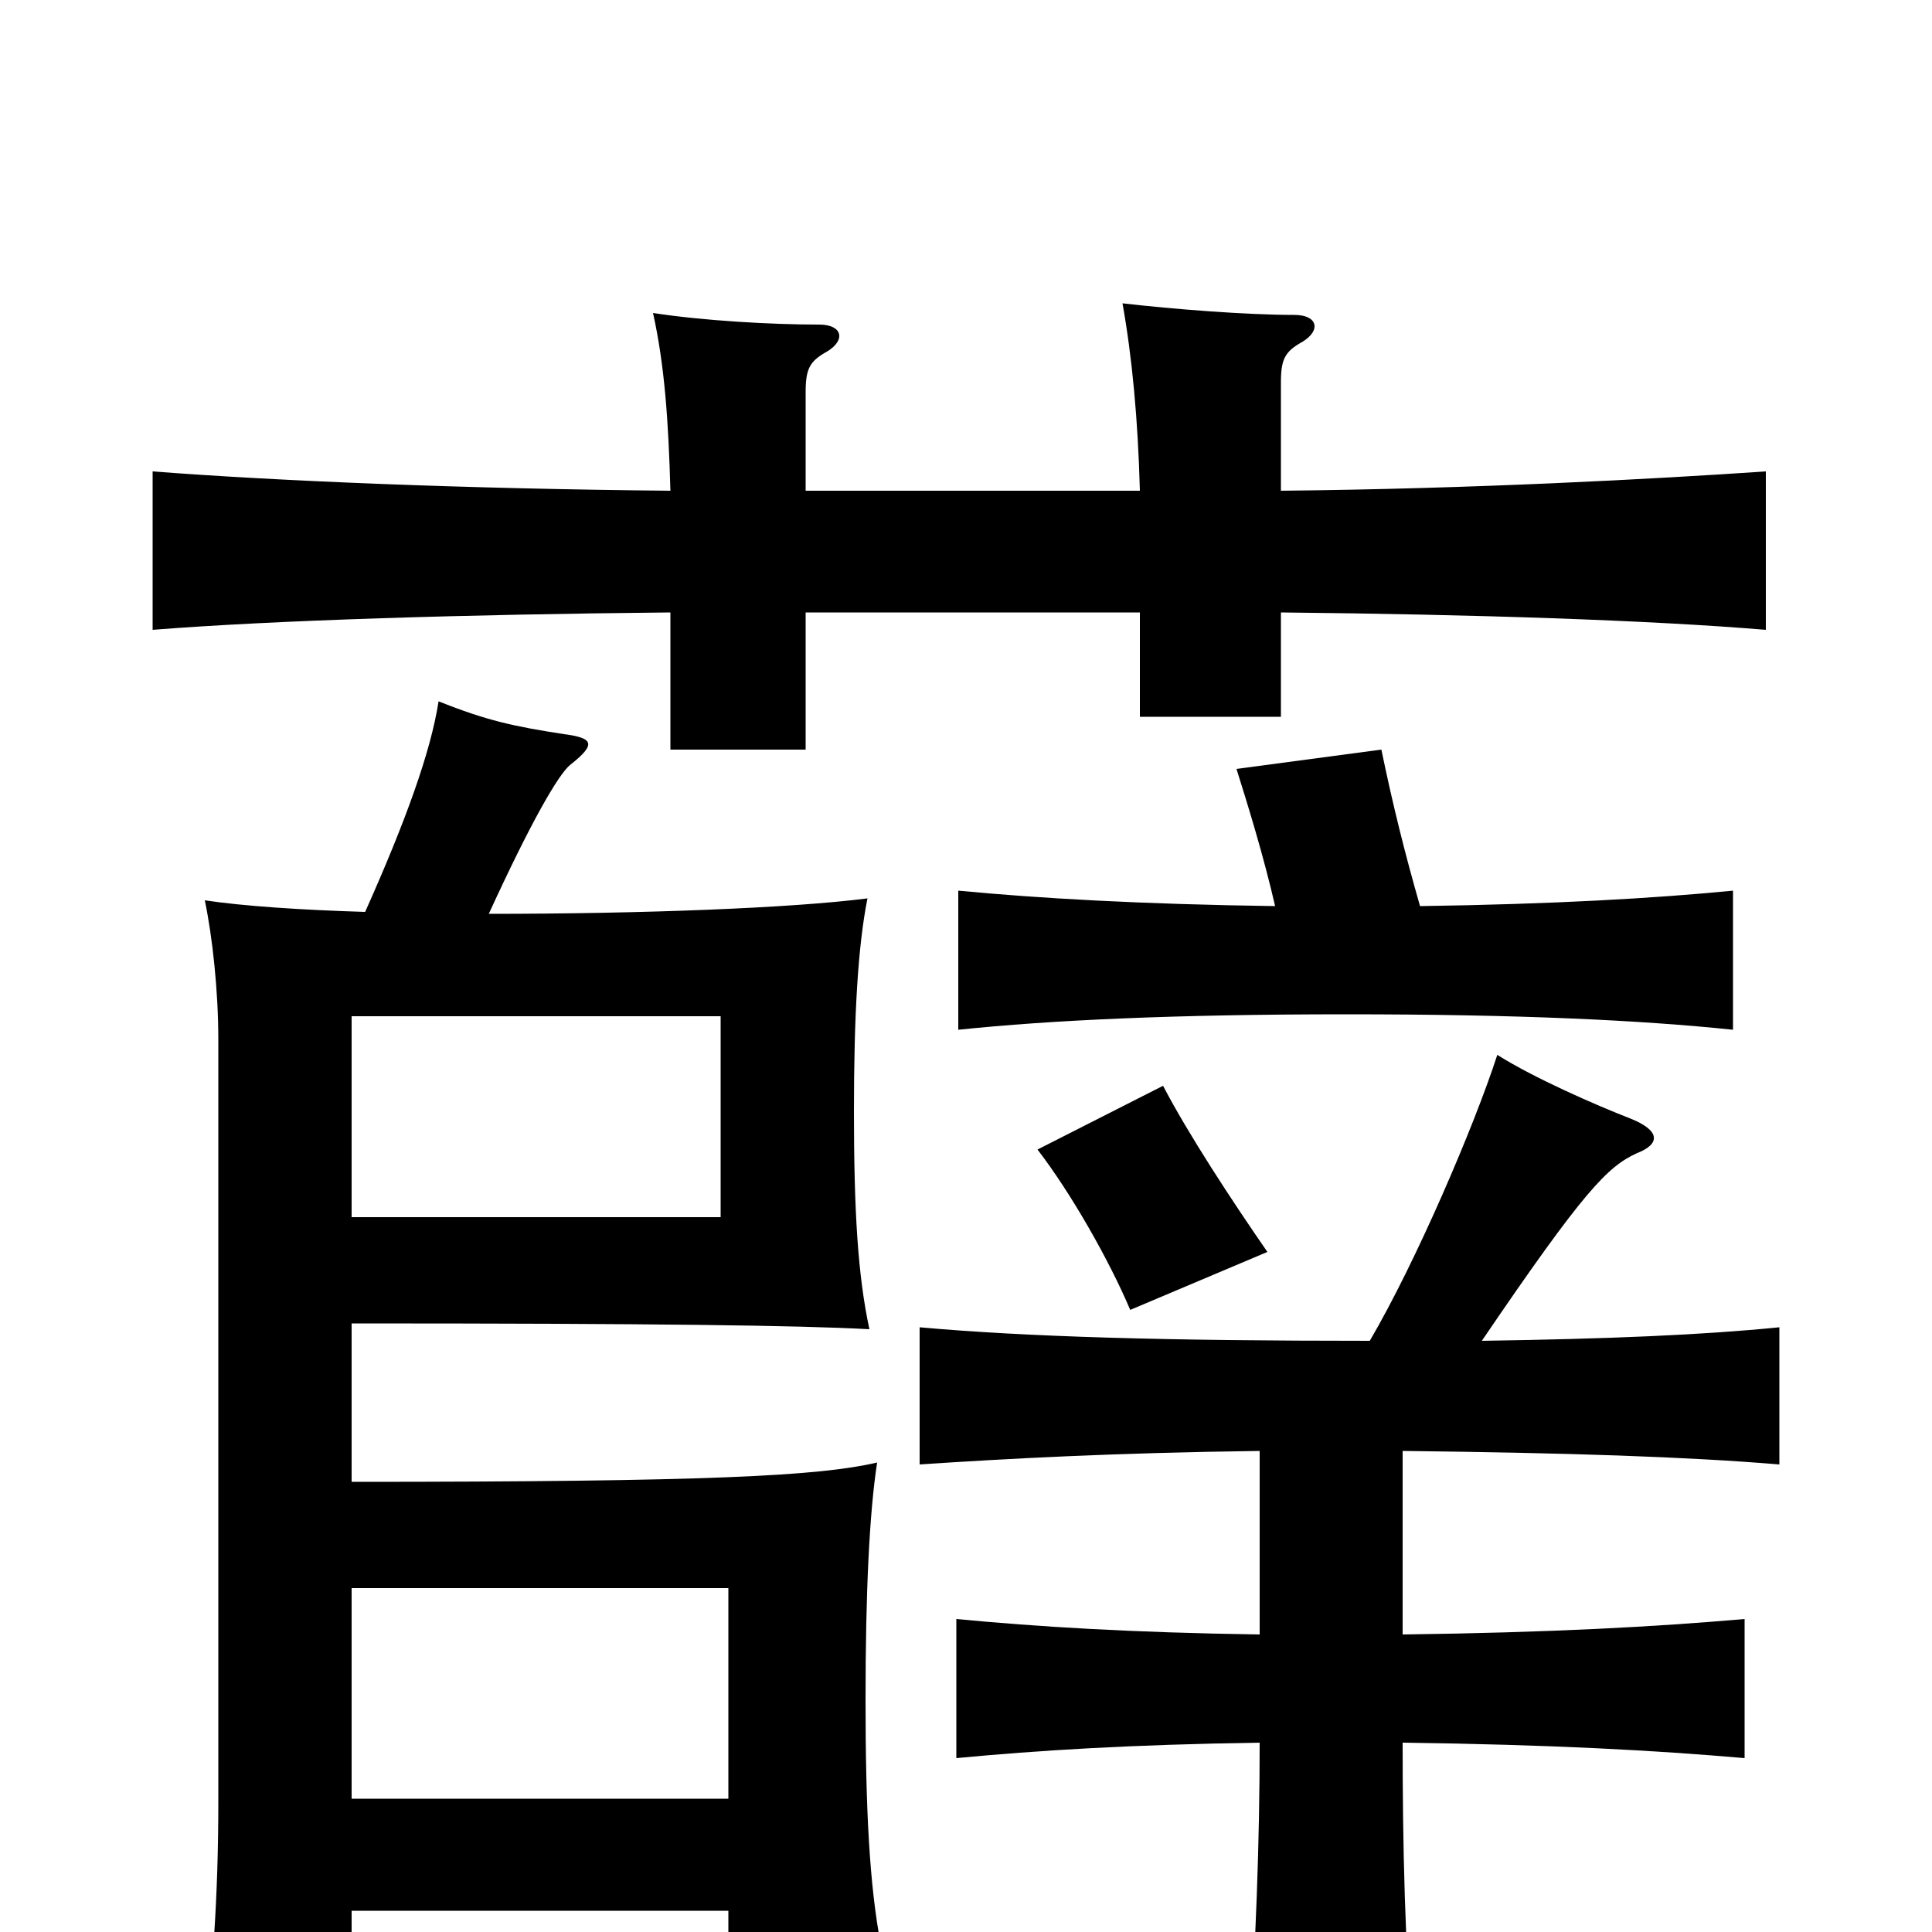 <svg xmlns="http://www.w3.org/2000/svg" viewBox="0 -1000 1000 1000">
	<path fill="#000000" d="M182 -370V-474H373V-370ZM377 -11V7H456C450 -24 448 -64 448 -120C448 -176 450 -217 454 -243C424 -236 367 -233 182 -233V-315C340 -315 413 -314 450 -312C444 -340 442 -373 442 -425C442 -474 444 -510 449 -535C410 -530 333 -527 253 -527C275 -575 289 -599 295 -604C309 -615 307 -618 292 -620C266 -624 252 -627 227 -637C223 -611 210 -575 189 -528C156 -529 126 -531 106 -534C110 -515 113 -487 113 -462V-67C113 -18 110 22 105 64H182V-11ZM182 -69V-178H377V-69ZM537 -405C554 -383 574 -348 585 -322L656 -352C638 -378 615 -413 602 -438ZM709 -306C604 -306 532 -308 476 -313V-242C521 -245 576 -248 652 -249V-154C585 -155 537 -158 495 -162V-90C537 -94 585 -97 652 -98C652 -46 650 6 646 68H732C727 8 726 -47 726 -98C803 -97 857 -94 903 -90V-162C857 -158 803 -155 726 -154V-249C812 -248 873 -246 921 -242V-313C881 -309 833 -307 767 -306C820 -384 832 -396 847 -403C860 -408 859 -415 844 -421C826 -428 794 -442 775 -454C763 -417 733 -347 709 -306ZM660 -531C590 -532 538 -535 496 -539V-467C544 -472 608 -475 697 -475C786 -475 849 -472 897 -467V-539C856 -535 804 -532 735 -531C727 -559 721 -583 715 -612L640 -602C646 -583 654 -557 660 -531ZM417 -746V-797C417 -809 419 -813 428 -818C438 -824 436 -832 424 -832C399 -832 364 -834 338 -838C344 -811 346 -782 347 -746C241 -747 144 -751 79 -756V-674C142 -679 242 -682 347 -683V-612H417V-683H590V-629H663V-683C763 -682 854 -679 914 -674V-756C855 -752 763 -747 663 -746V-802C663 -814 665 -818 674 -823C684 -829 682 -837 670 -837C645 -837 607 -840 581 -843C586 -815 589 -783 590 -746Z"/>
</svg>